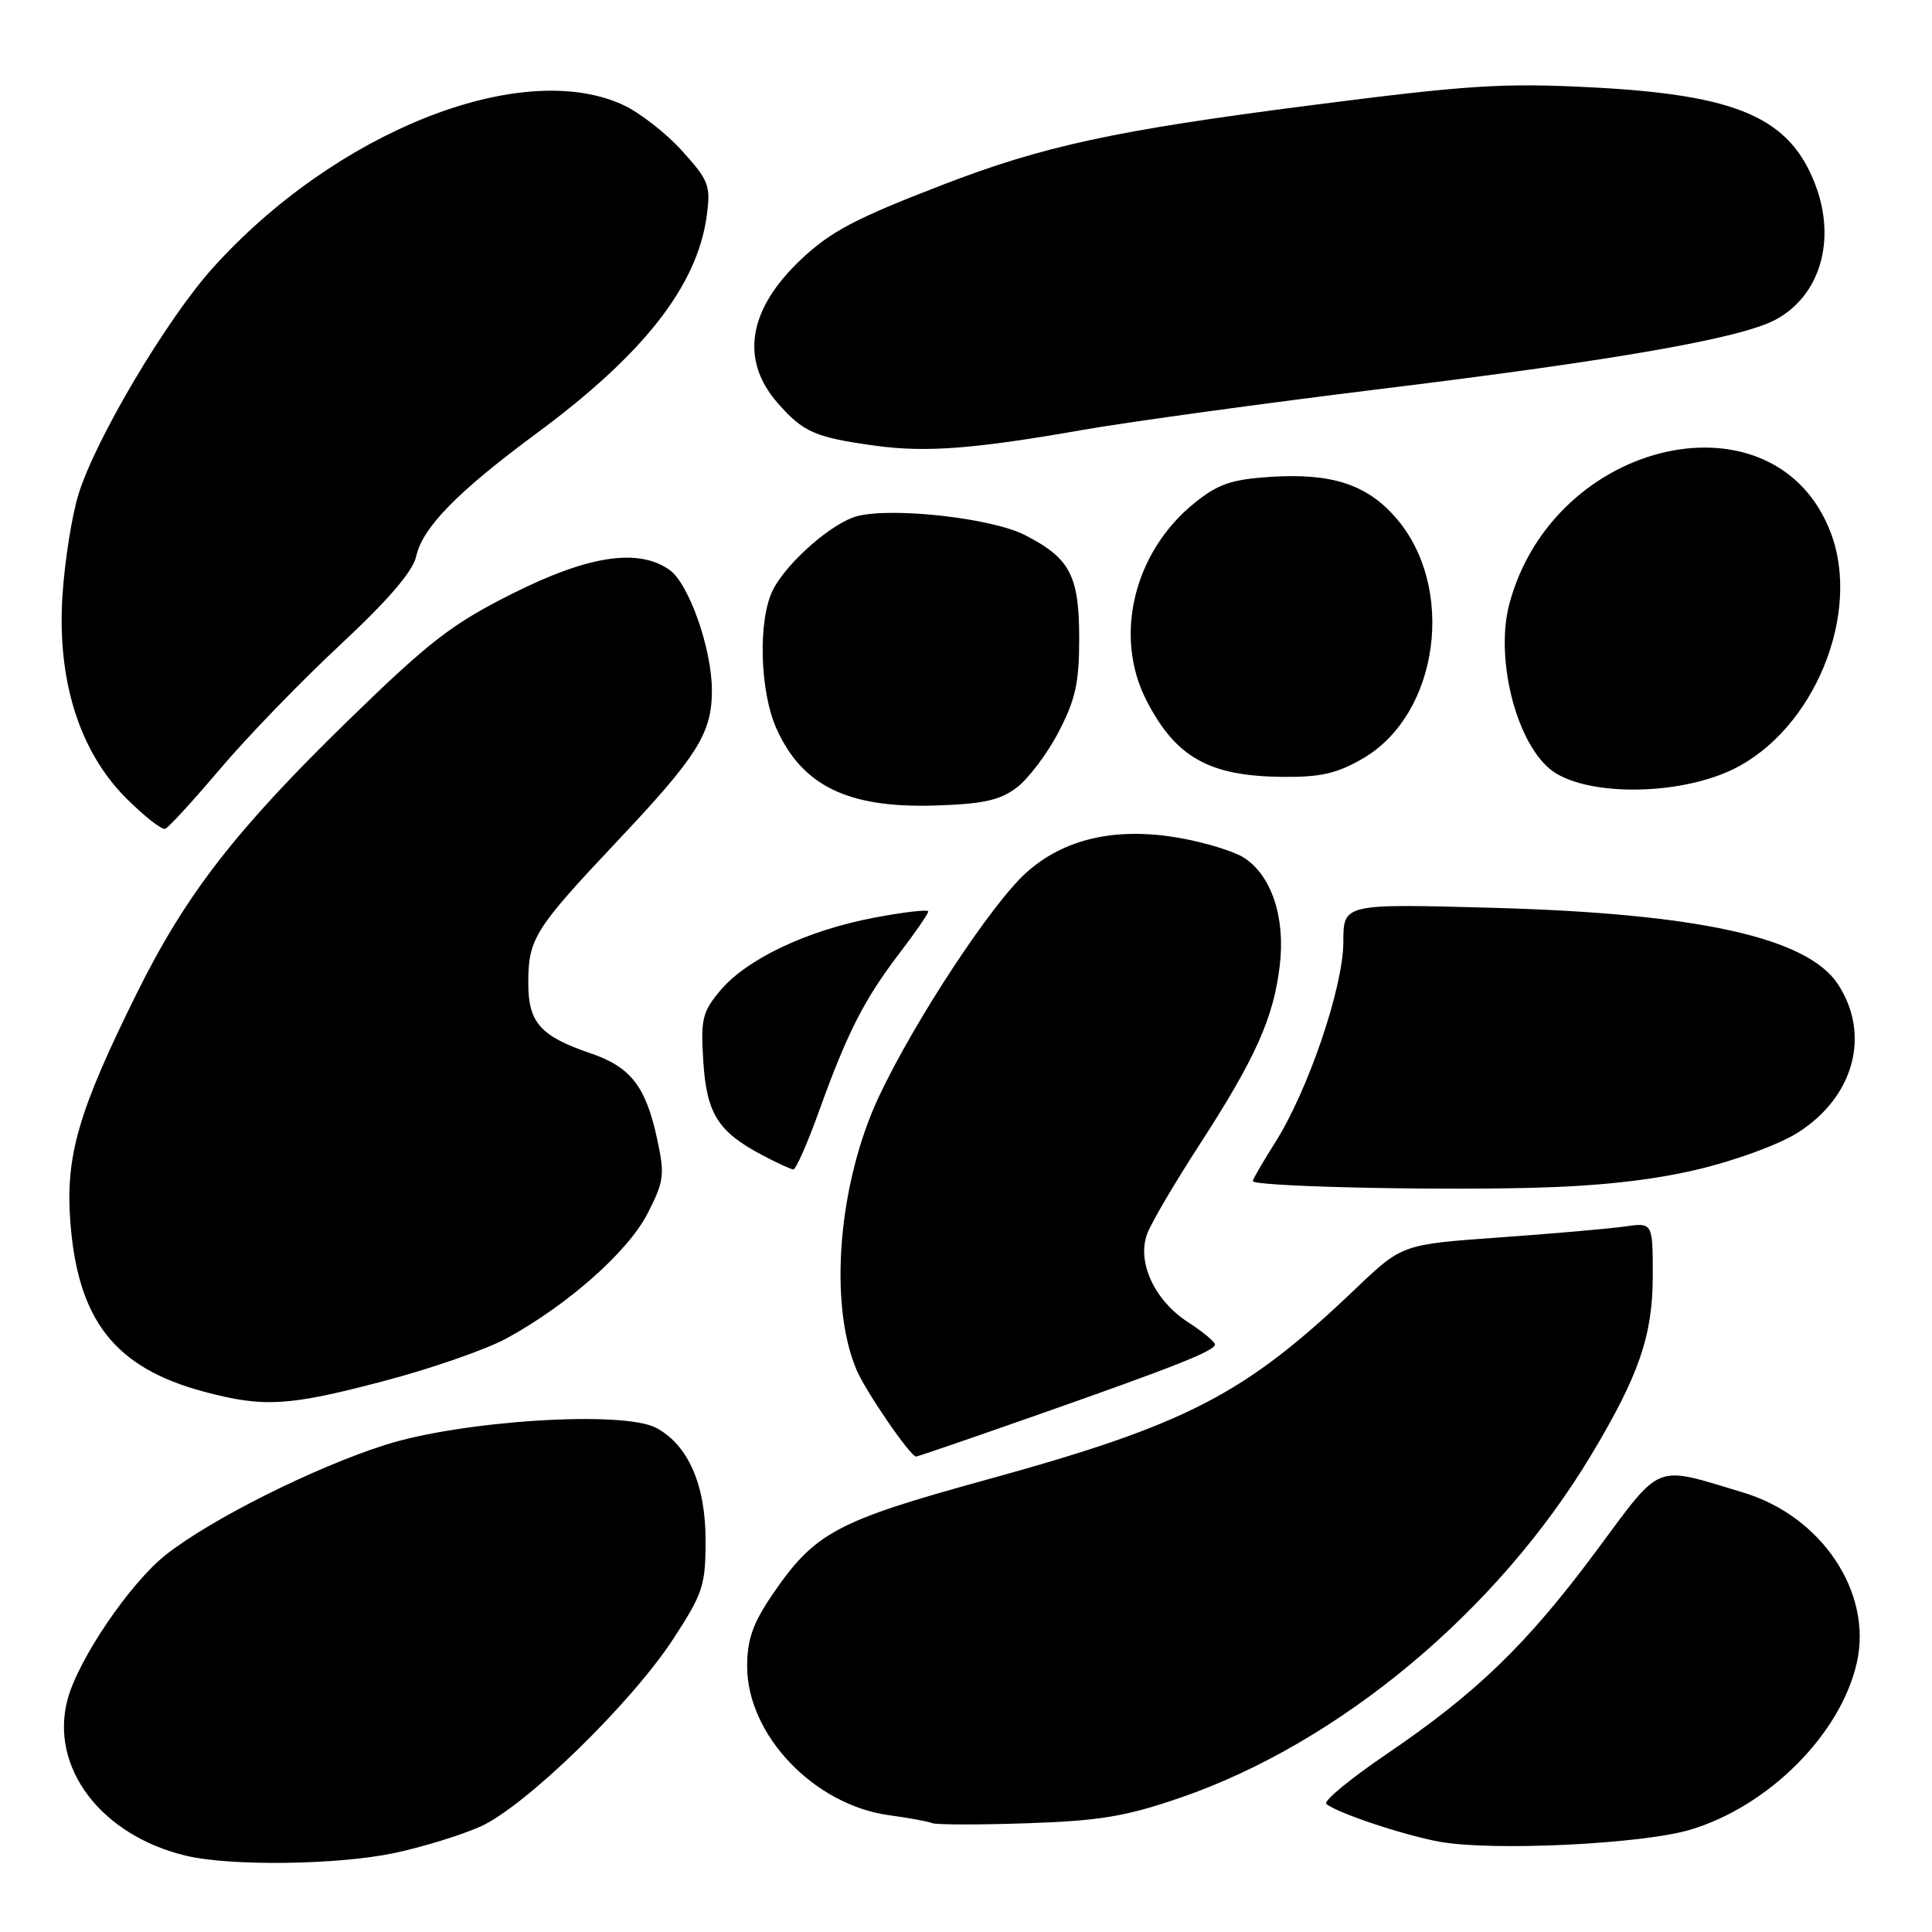 <?xml version="1.0" encoding="UTF-8" standalone="no"?>
<!DOCTYPE svg PUBLIC "-//W3C//DTD SVG 1.1//EN" "http://www.w3.org/Graphics/SVG/1.1/DTD/svg11.dtd" >
<svg xmlns="http://www.w3.org/2000/svg" xmlns:xlink="http://www.w3.org/1999/xlink" version="1.1" viewBox="0 0 256 256">
 <g >
 <path fill="currentColor"
d=" M 52.23 245.54 C 55.93 244.76 61.04 243.19 63.59 242.06 C 69.54 239.43 83.65 225.71 89.24 217.12 C 93.16 211.11 93.50 210.05 93.49 204.04 C 93.49 196.72 91.17 191.45 86.95 189.20 C 82.59 186.87 61.18 188.22 51.00 191.47 C 41.58 194.47 27.89 201.34 21.96 206.03 C 17.22 209.79 10.39 219.83 8.96 225.16 C 6.53 234.18 13.41 243.25 24.72 245.91 C 30.63 247.30 44.82 247.11 52.23 245.54 Z  M 224.00 242.44 C 234.39 239.32 243.91 229.76 246.04 220.31 C 248.14 211.01 241.39 200.90 230.99 197.77 C 219.00 194.17 220.35 193.63 211.49 205.54 C 202.30 217.91 195.67 224.32 183.65 232.48 C 178.88 235.72 175.32 238.67 175.74 239.02 C 177.14 240.22 185.95 243.16 190.75 244.04 C 197.73 245.31 217.59 244.36 224.00 242.44 Z  M 156.42 238.20 C 177.51 230.93 198.45 213.45 210.85 192.78 C 217.18 182.23 219.00 176.94 219.00 169.05 C 219.00 161.98 219.00 161.98 215.25 162.52 C 213.19 162.81 205.72 163.47 198.64 163.97 C 185.79 164.89 185.79 164.89 179.64 170.75 C 164.91 184.81 157.33 188.74 130.72 196.07 C 110.69 201.58 107.92 203.08 102.25 211.44 C 99.76 215.10 99.00 217.29 99.00 220.78 C 99.00 229.89 107.87 239.19 117.85 240.53 C 120.41 240.88 122.95 241.34 123.50 241.57 C 124.05 241.80 129.72 241.81 136.10 241.59 C 145.73 241.27 149.17 240.69 156.42 238.20 Z  M 137.13 187.60 C 155.77 181.06 161.00 178.98 160.99 178.14 C 160.98 177.79 159.37 176.46 157.41 175.19 C 152.95 172.30 150.60 167.18 152.02 163.45 C 152.57 161.99 155.70 156.67 158.97 151.63 C 166.37 140.21 168.77 134.84 169.58 127.90 C 170.33 121.55 168.48 116.00 164.83 113.65 C 163.55 112.82 159.75 111.65 156.39 111.05 C 147.92 109.54 141.00 111.10 135.95 115.66 C 131.34 119.83 121.20 135.24 116.49 145.24 C 111.08 156.72 109.76 172.68 113.49 181.50 C 114.72 184.39 120.62 193.00 121.39 193.00 C 121.59 193.00 128.68 190.57 137.13 187.60 Z  M 50.85 183.00 C 57.09 181.36 64.40 178.82 67.09 177.36 C 75.20 172.94 83.19 165.88 85.79 160.82 C 87.98 156.57 88.10 155.67 87.10 151.04 C 85.59 143.97 83.60 141.39 78.26 139.57 C 71.61 137.31 70.00 135.50 70.00 130.28 C 70.00 124.38 70.79 123.13 81.75 111.50 C 92.43 100.18 94.32 97.18 94.33 91.50 C 94.33 85.98 91.28 77.31 88.70 75.50 C 84.57 72.61 77.99 73.60 67.93 78.64 C 59.95 82.64 56.95 84.94 46.32 95.29 C 31.22 109.99 24.66 118.45 18.12 131.62 C 10.40 147.21 8.68 153.11 9.31 161.78 C 10.28 174.95 15.20 181.23 27.00 184.40 C 34.95 186.52 38.18 186.34 50.85 183.00 Z  M 224.82 154.99 C 229.88 153.80 235.73 151.66 238.22 150.08 C 245.68 145.35 247.91 137.09 243.54 130.42 C 239.49 124.23 225.03 121.03 197.75 120.29 C 178.00 119.74 178.00 119.74 178.00 124.82 C 178.00 130.78 173.33 144.52 168.94 151.43 C 167.33 153.98 166.00 156.26 166.00 156.50 C 166.00 157.19 188.28 157.74 202.67 157.40 C 211.61 157.19 218.74 156.42 224.82 154.99 Z  M 108.52 147.25 C 112.25 136.88 114.49 132.47 119.11 126.41 C 121.25 123.61 123.00 121.07 123.00 120.77 C 123.00 120.48 119.75 120.85 115.77 121.61 C 106.91 123.30 98.96 127.07 95.44 131.25 C 93.07 134.08 92.83 135.04 93.19 140.64 C 93.63 147.57 95.14 149.96 101.00 153.06 C 102.92 154.08 104.78 154.93 105.12 154.96 C 105.45 154.98 106.99 151.51 108.52 147.25 Z  M 29.18 101.87 C 32.73 97.67 39.88 90.29 45.07 85.45 C 51.40 79.56 54.71 75.70 55.14 73.74 C 55.99 69.88 60.60 65.18 71.19 57.35 C 85.30 46.92 92.37 37.88 93.64 28.64 C 94.19 24.59 93.95 23.94 90.37 19.98 C 88.24 17.62 84.70 14.87 82.50 13.87 C 68.93 7.69 44.34 17.51 28.12 35.59 C 22.02 42.40 12.65 58.20 10.40 65.50 C 9.54 68.25 8.60 74.19 8.29 78.71 C 7.51 90.01 10.48 99.54 16.74 105.79 C 19.13 108.18 21.45 109.99 21.90 109.82 C 22.35 109.64 25.62 106.07 29.18 101.87 Z  M 134.68 104.39 C 136.23 103.24 138.74 99.92 140.25 97.03 C 142.50 92.72 143.00 90.48 143.00 84.61 C 143.00 76.25 141.79 73.95 135.77 70.88 C 131.42 68.66 118.37 67.19 113.63 68.38 C 110.36 69.20 104.35 74.43 102.45 78.10 C 100.41 82.04 100.65 91.63 102.91 96.60 C 106.32 104.13 112.34 107.06 123.68 106.74 C 130.19 106.55 132.43 106.07 134.68 104.39 Z  M 229.61 101.95 C 240.34 96.75 246.70 81.35 242.57 70.55 C 235.30 51.50 205.92 58.00 200.01 79.97 C 198.10 87.06 200.79 98.09 205.36 101.89 C 209.73 105.51 222.18 105.54 229.61 101.95 Z  M 180.66 100.46 C 190.72 94.56 192.96 77.72 184.91 68.55 C 181.08 64.18 176.44 62.68 168.44 63.18 C 163.18 63.52 161.41 64.12 158.29 66.64 C 150.25 73.11 147.53 84.26 151.90 92.79 C 155.78 100.35 160.19 102.84 169.91 102.94 C 175.05 102.99 177.19 102.49 180.66 100.46 Z  M 143.50 56.96 C 149.55 55.90 167.55 53.43 183.50 51.47 C 214.13 47.72 230.43 44.86 235.13 42.43 C 241.13 39.33 243.37 31.88 240.54 24.47 C 237.15 15.59 230.26 12.58 211.00 11.58 C 199.15 10.97 194.58 11.26 173.61 13.96 C 147.75 17.28 138.23 19.34 124.85 24.51 C 113.30 28.97 110.12 30.64 106.16 34.36 C 99.12 40.99 98.03 47.69 103.06 53.42 C 106.46 57.29 108.00 57.96 116.00 59.06 C 122.69 59.98 129.09 59.49 143.50 56.96 Z "/>
</g>
</svg>